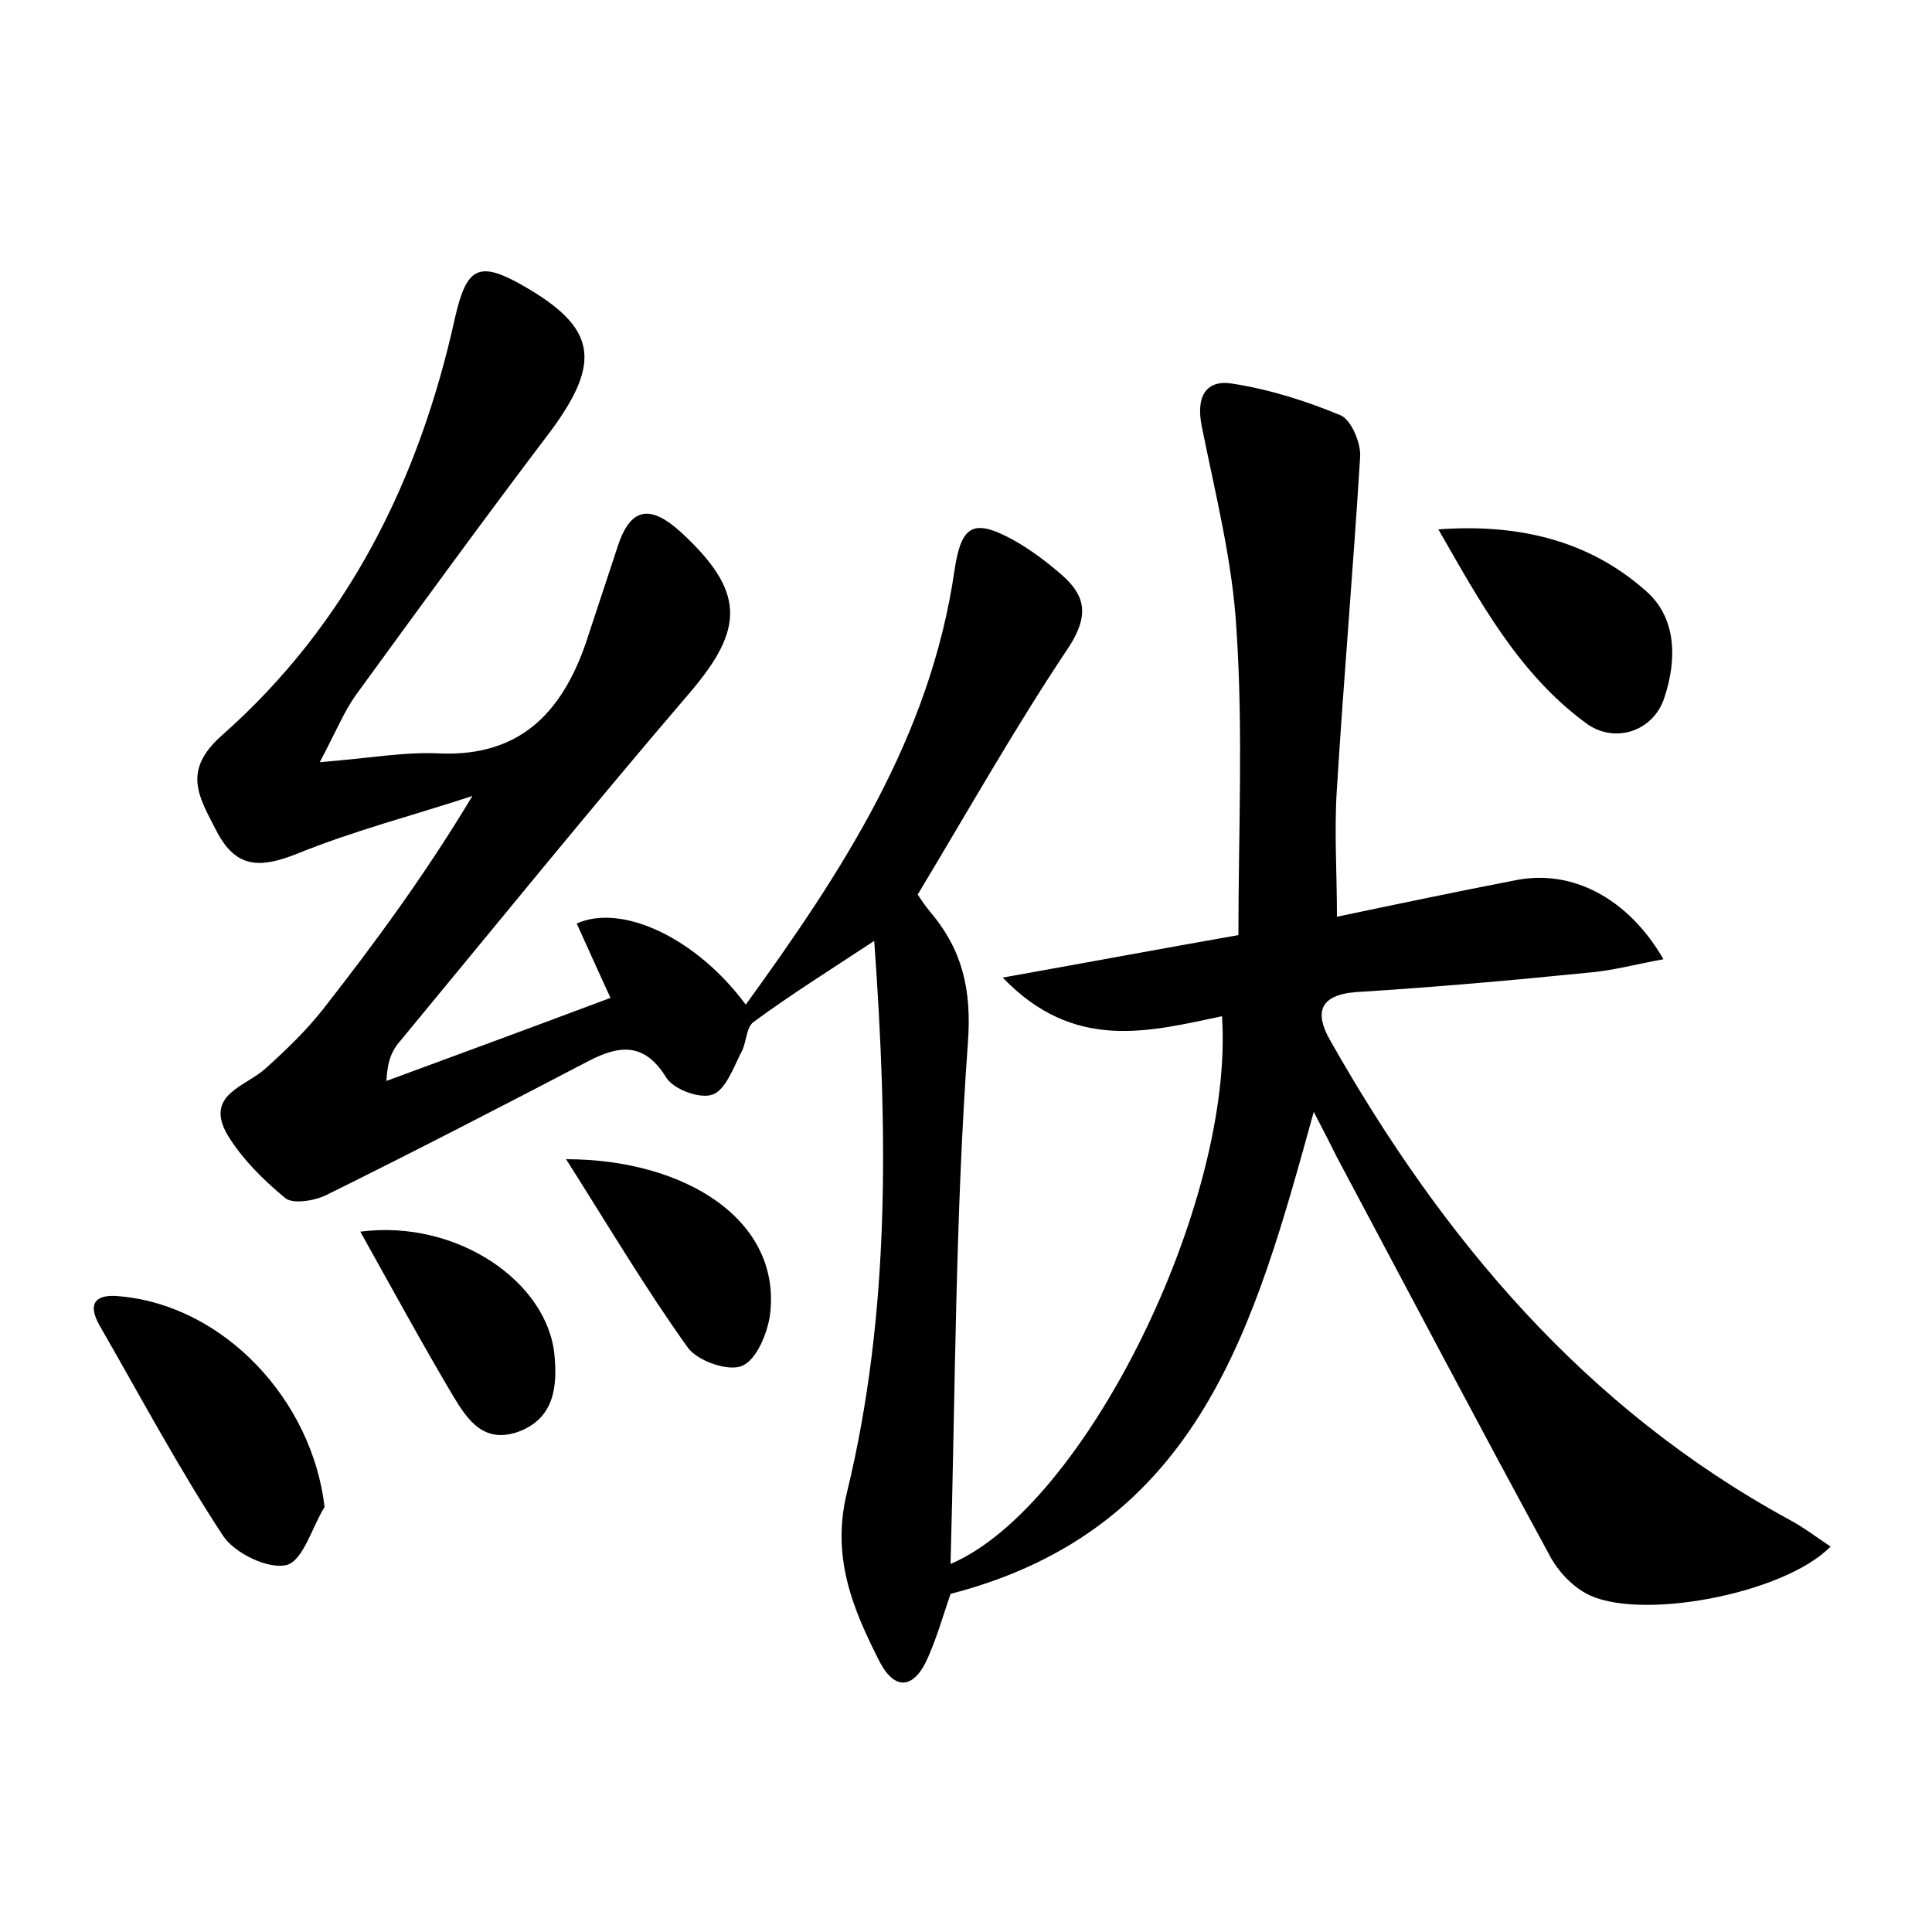 <?xml version="1.0" encoding="utf-8"?>
<!-- Generator: Adobe Illustrator 22.0.0, SVG Export Plug-In . SVG Version: 6.00 Build 0)  -->
<svg version="1.1" id="图层_1" xmlns="http://www.w3.org/2000/svg" xmlns:xlink="http://www.w3.org/1999/xlink" x="0px" y="0px"
	 viewBox="0 0 200 200" style="enable-background:new 0 0 200 200;" xml:space="preserve">
<style type="text/css">
	.st0{fill:#FFFFFF;}
</style>
<g>
	
	<path d="M136,115.1c-6.1,22-11.7,43.2-37.6,49.9c-0.6,1.7-1.3,4.2-2.3,6.5c-1.4,3.3-3.4,3.6-5,0.6c-2.8-5.5-5.1-10.9-3.4-17.7
		c4.5-18.6,4.2-37.5,2.8-57c-4.7,3.1-8.7,5.6-12.5,8.4c-0.8,0.6-0.7,2.2-1.3,3.2c-0.8,1.6-1.6,3.8-2.9,4.3c-1.3,0.5-4-0.5-4.8-1.7
		c-2.2-3.6-4.7-3.5-8-1.8c-9,4.7-18.1,9.4-27.2,13.9c-1.2,0.6-3.5,1-4.3,0.3c-2.3-1.9-4.5-4.1-6-6.6c-2.3-4.1,1.9-4.9,4-6.8
		c2.1-1.9,4.2-3.9,6-6.2c5.4-6.9,10.6-14,15.4-22c-6.1,2-12.3,3.6-18.2,6c-3.8,1.5-6.3,1.5-8.3-2.4c-1.8-3.5-3.6-6.2,0.6-9.9
		c13-11.5,20.4-26.4,24.1-43.2c1.2-5.2,2.4-6,7.1-3.3c7.5,4.3,8.1,7.8,2.9,14.9C50.2,53.6,43.5,62.8,36.8,72c-1.2,1.7-2,3.7-3.7,6.9
		c5.1-0.4,8.8-1.1,12.5-0.9c8.2,0.3,12.5-4.2,15-11.3c1.1-3.3,2.2-6.7,3.3-10c1.3-4.1,3.3-4.6,6.6-1.6c6.6,6.1,6.6,9.9,1,16.5
		c-10.2,11.9-20.1,24.1-30.1,36.2c-0.8,0.9-1.3,2-1.4,4.1c7.6-2.8,15.2-5.6,23.2-8.6c-1.3-2.8-2.4-5.3-3.5-7.7
		c4.7-2.1,12.4,1.5,17.5,8.4c10-13.8,19.1-27.7,21.6-44.9c0.7-4.7,1.9-5.5,6.1-3.2c1.8,1,3.5,2.3,5,3.6c2.4,2.1,2.9,4.1,0.8,7.4
		c-5.5,8.2-10.4,16.9-15.7,25.7c0.2,0.3,0.7,1.1,1.3,1.8c3.3,3.9,4.3,8,3.9,13.5c-1.3,17.8-1.3,35.8-1.8,54
		c13.9-5.9,29.4-37.4,28.1-56.7c-7.6,1.6-15.3,3.7-22.7-4c8.4-1.5,15.9-2.9,24.4-4.4c0-10.6,0.5-21.1-0.2-31.6
		c-0.4-7.1-2.2-14.1-3.6-21.1c-0.6-3,0.4-4.8,3.1-4.4c3.9,0.6,7.7,1.8,11.3,3.3c1.1,0.5,2.1,2.9,2,4.3c-0.7,11.4-1.7,22.9-2.4,34.3
		c-0.3,4.3,0,8.6,0,13.3c6.2-1.3,12.4-2.6,18.6-3.8c5.7-1.1,11.5,1.8,15.2,8.2c-2.8,0.5-5.3,1.2-7.9,1.4c-7.9,0.8-15.9,1.5-23.9,2
		c-3.9,0.3-4.3,2.2-2.7,5c11.6,20.5,26.4,38.1,47.5,49.6c1.5,0.8,2.8,1.8,4.3,2.8c-4.9,5-20.2,7.8-25.4,4.8c-1.6-0.9-3-2.5-3.8-4.1
		c-7.4-13.6-14.6-27.3-21.9-41C137.8,118.6,137.1,117.2,136,115.1z"/>
	<path d="M33.6,156c-1.3,2.1-2.2,5.5-3.9,6c-1.9,0.5-5.4-1.2-6.6-3c-4.6-7-8.6-14.5-12.8-21.8c-1.3-2.3-0.4-3.3,2.2-3
		C23.2,135.2,32.3,144.9,33.6,156z"/>
	<path d="M148.9,54.8c8.2-0.6,15.5,1.1,21.4,6.3c3.3,2.8,3.3,7.2,2,11.1c-1.1,3.5-5.2,4.9-8.2,2.6C157.2,69.7,153.2,62.3,148.9,54.8
		z"/>
	<path d="M58.6,120c12.3,0,22.4,6.3,21.1,16.2c-0.3,1.9-1.4,4.6-2.9,5.2c-1.4,0.6-4.6-0.5-5.6-1.9C66.9,133.5,63.1,127.1,58.6,120z"
		/>
	<path d="M37.3,127.5c10-1.3,19.4,5.2,20.1,12.8c0.3,3.2,0,6.5-3.7,7.9c-3.6,1.3-5.3-1.2-6.8-3.7C43.7,139.1,40.7,133.6,37.3,127.5z
		"/>
</g>
</svg>
